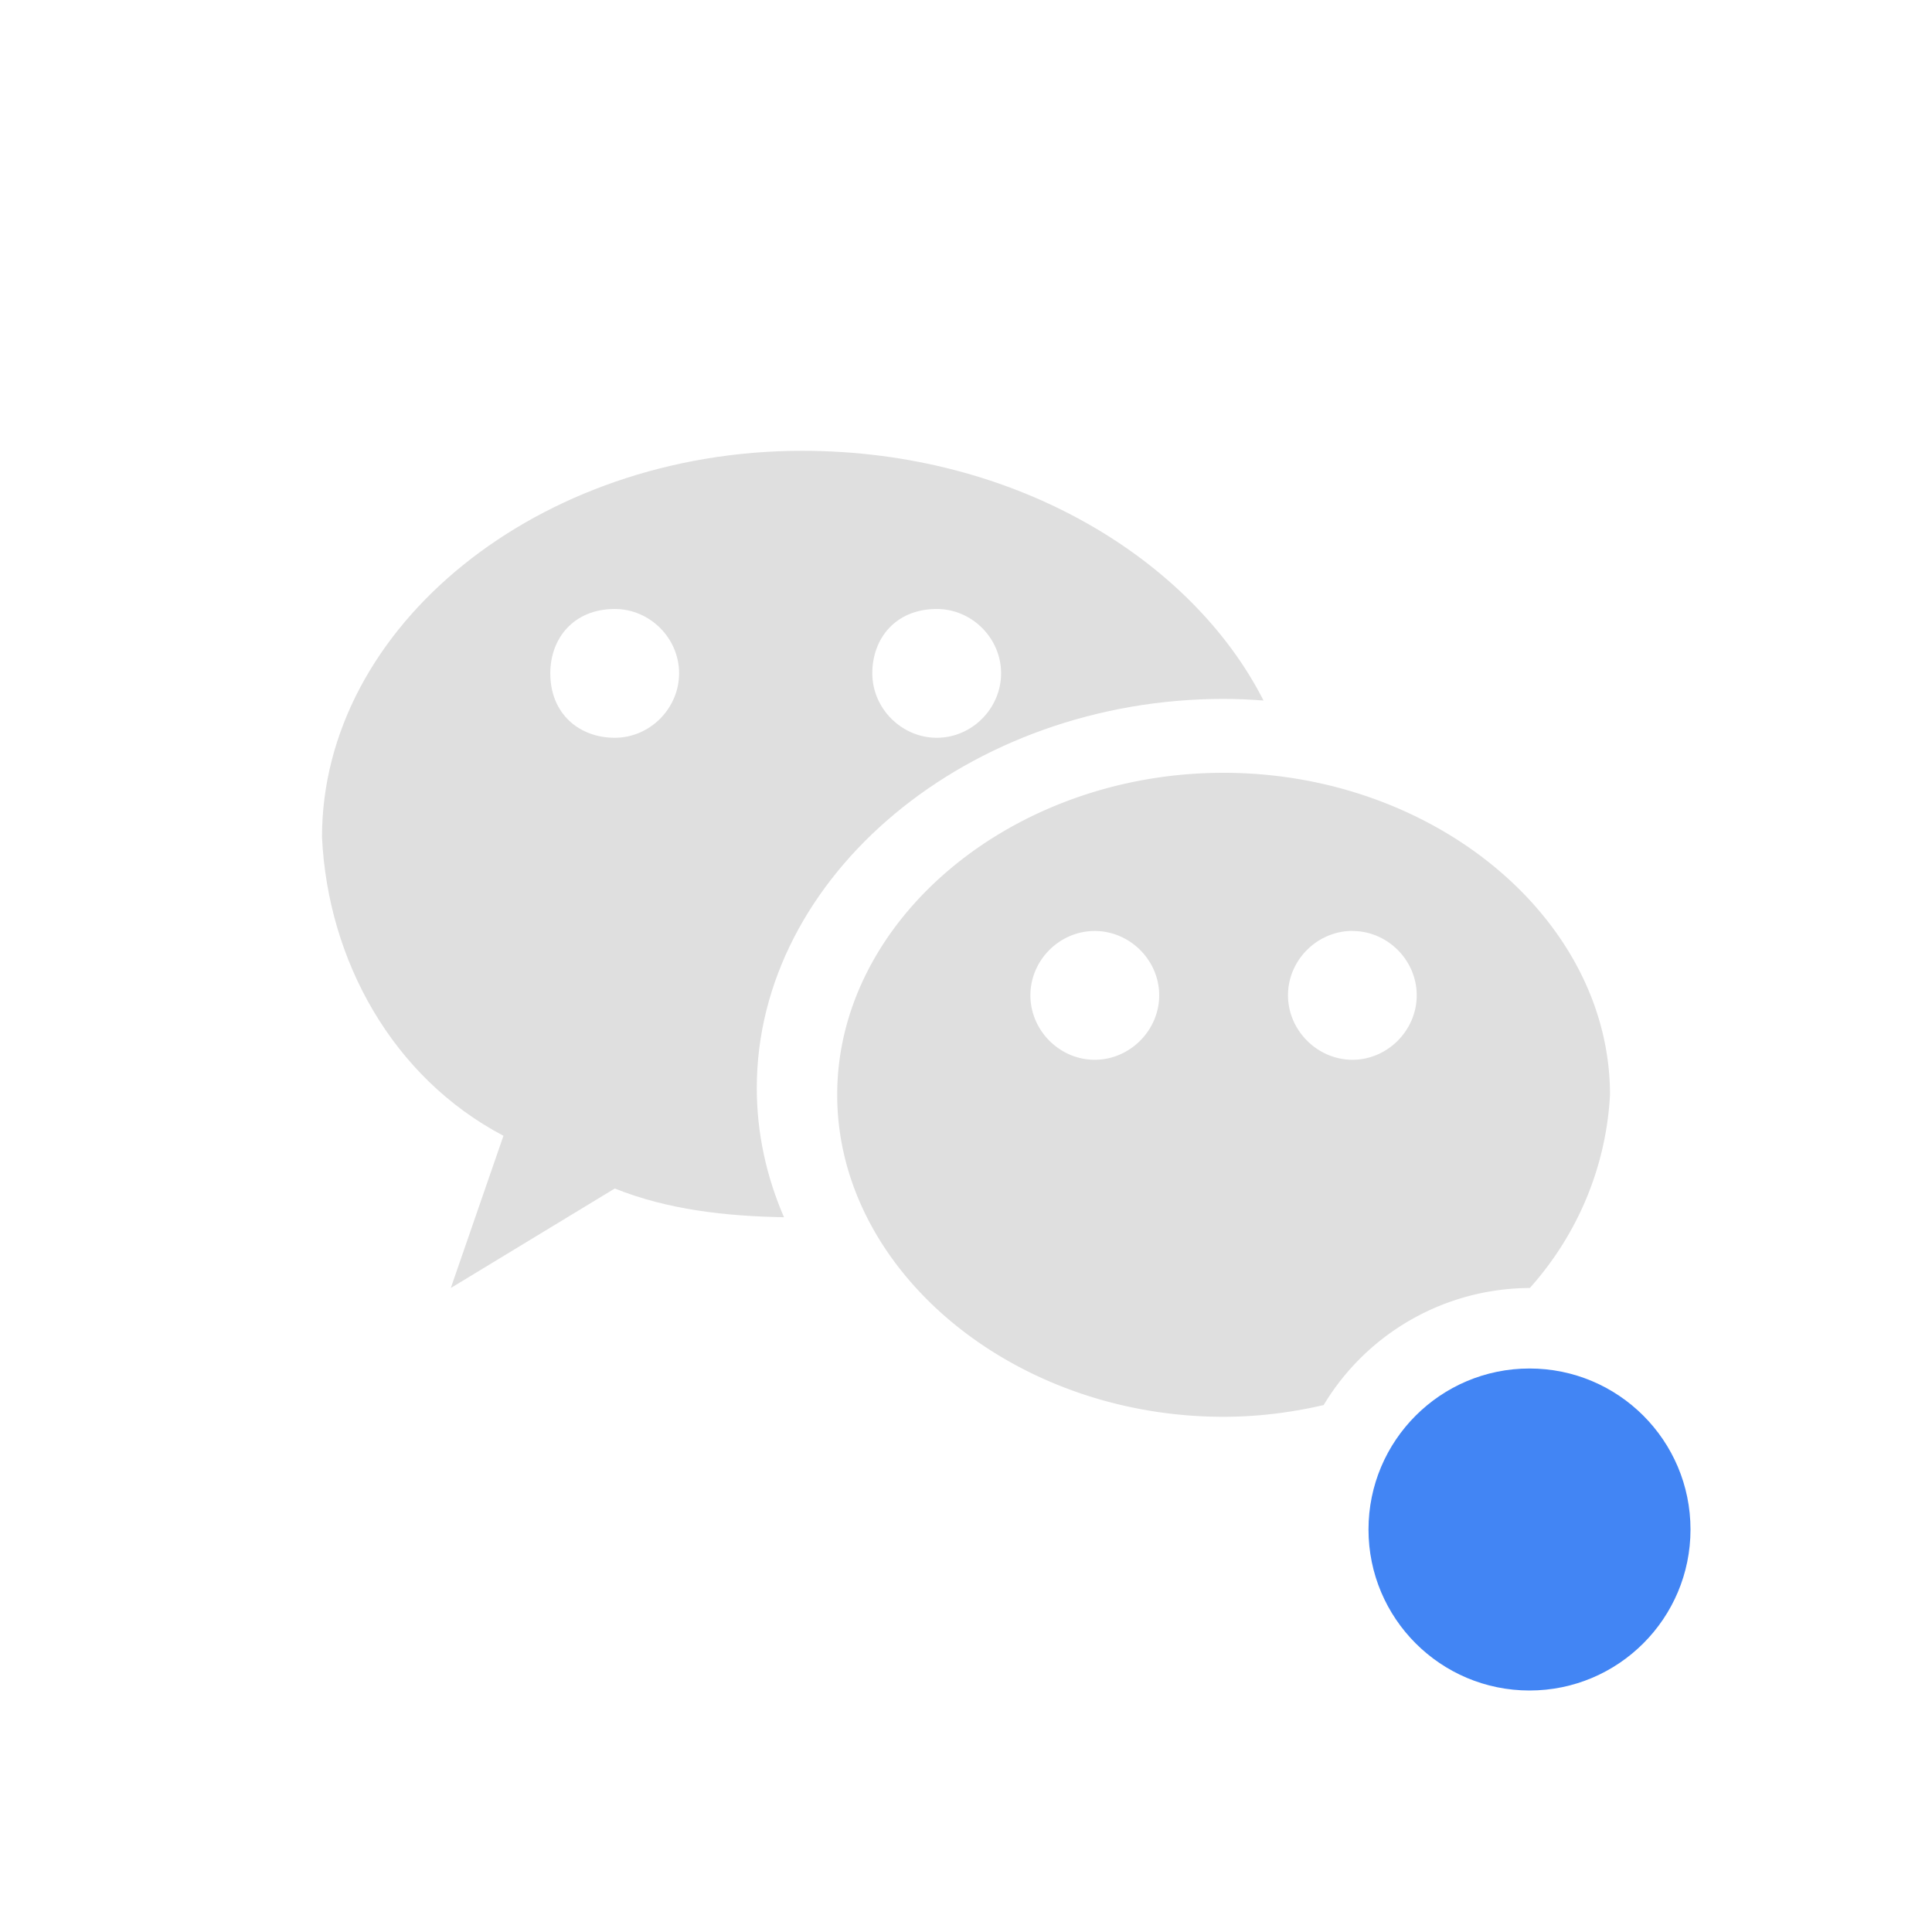 <svg xmlns="http://www.w3.org/2000/svg" width="24" height="24" version="1.1">
 <defs>
  <style id="current-color-scheme" type="text/css">
   .ColorScheme-Text { color:#dfdfdf; } .ColorScheme-Highlight { color:#4285f4; } .ColorScheme-NeutralText { color:#ff9800; } .ColorScheme-PositiveText { color:#4caf50; } .ColorScheme-NegativeText { color:#f44336; }
  </style>
 </defs>
 <path style="fill:currentColor" class="ColorScheme-Text" d="m 15.199,9.6 c -2.618,0 -4.799,1.818 -4.799,4 0,2.182 2.181,4 4.799,4 0.414,0 0.83,-0.05 1.244,-0.146 A 3,3 0 0 1 19,16 a 3,3 0 0 1 0.004,0 C 19.592,15.343 19.952,14.503 20,13.6 20,11.418 17.817,9.6 15.199,9.6 Z m -1.6,1.965 c 0.436,0 0.801,0.362 0.801,0.799 0,0.436 -0.364,0.801 -0.801,0.801 -0.436,0 -0.799,-0.364 -0.799,-0.801 0,-0.436 0.362,-0.799 0.799,-0.799 z m 3.201,0 c 0.436,0 0.799,0.362 0.799,0.799 0,0.436 -0.362,0.801 -0.799,0.801 C 16.364,13.164 16,12.8 16,12.363 c 0,-0.436 0.364,-0.799 0.801,-0.799 z"/>
 <path style="fill:currentColor" class="ColorScheme-Text" d="M 9.963,5.6 C 6.69,5.6 4,7.782 4,10.4 c 0.073,1.527 0.872,2.982 2.254,3.709 l -0.654,1.891 2.037,-1.236 c 0.659,0.264 1.377,0.344 2.102,0.357 -0.218,-0.504 -0.338,-1.045 -0.338,-1.605 0,-2.636 2.635,-4.834 5.799,-4.834 0.167,0 0.332,0.008 0.496,0.02 C 14.814,6.968 12.641,5.6 9.963,5.6 Z M 7.637,7.565 c 0.436,0 0.799,0.362 0.799,0.799 0,0.436 -0.362,0.801 -0.799,0.801 -0.436,0 -0.801,-0.292 -0.801,-0.801 0,-0.436 0.292,-0.799 0.801,-0.799 z m 4,0 c 0.436,0 0.799,0.362 0.799,0.799 0,0.436 -0.362,0.801 -0.799,0.801 -0.436,0 -0.801,-0.364 -0.801,-0.801 0,-0.436 0.292,-0.799 0.801,-0.799 z"/>
 <circle style="fill:currentColor" class="ColorScheme-Highlight" cx="19" cy="19" r="2"/>
</svg>
